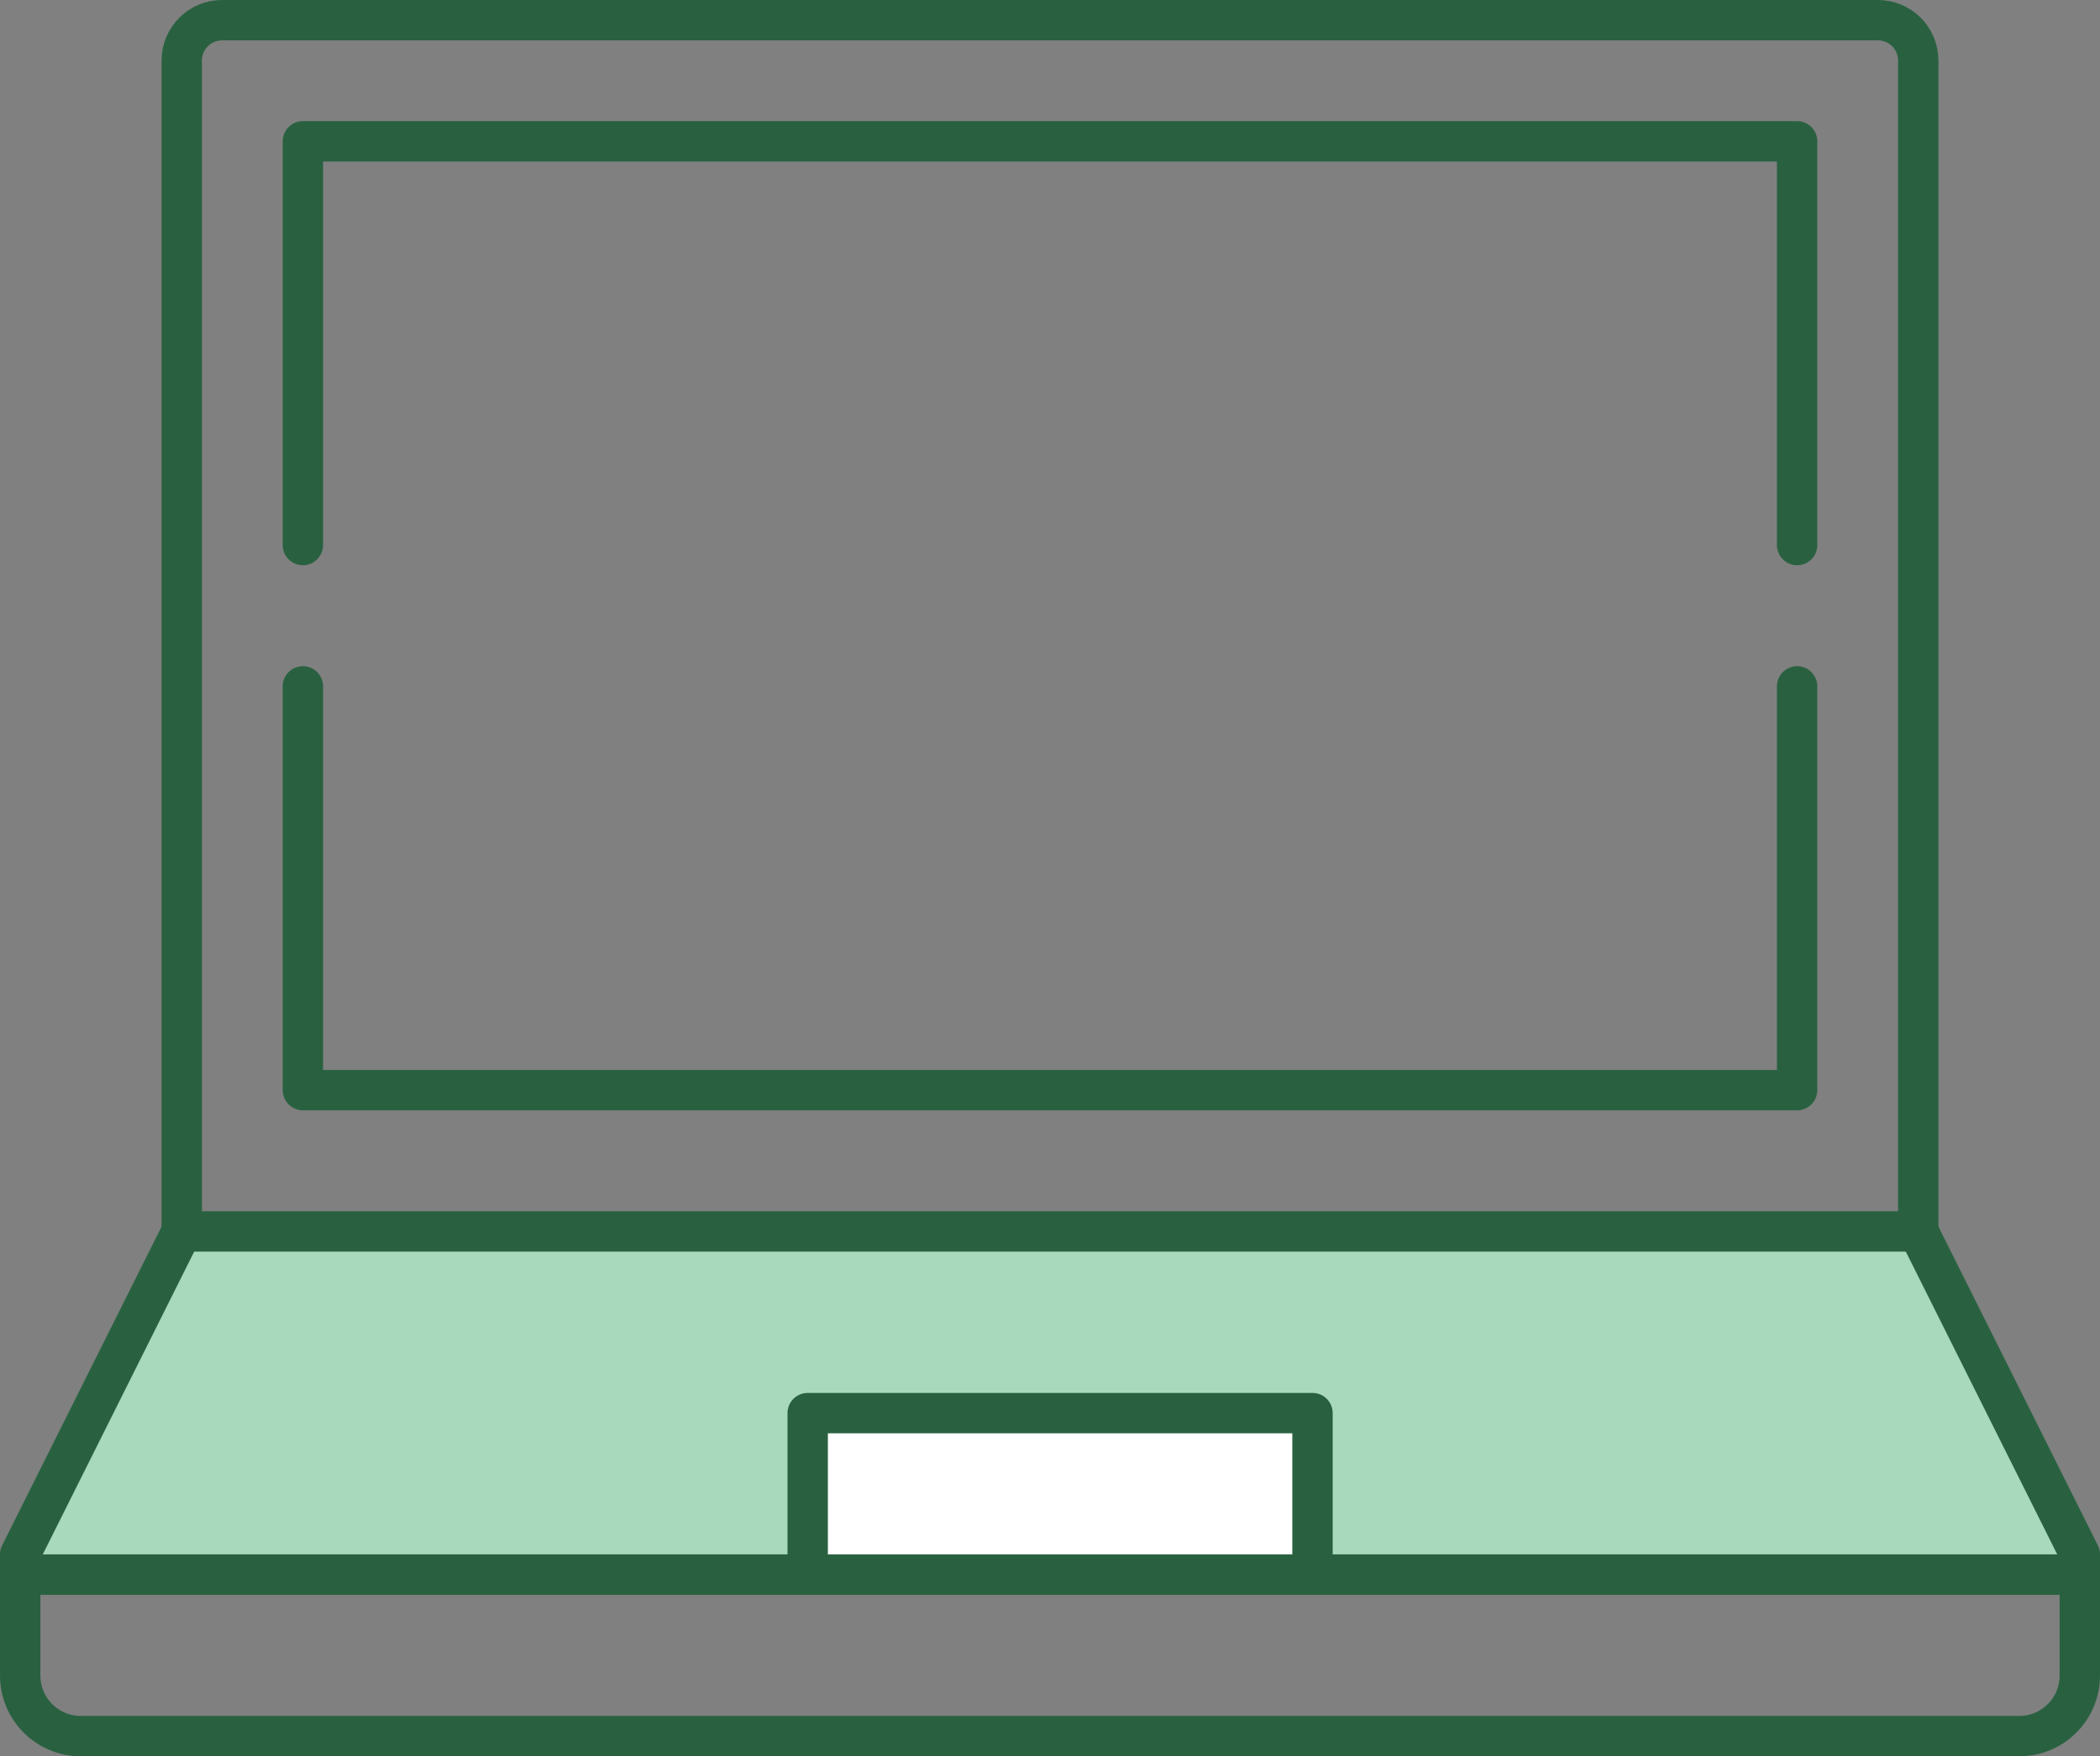 <svg width="104" height="87" viewBox="0 0 104 87" fill="none" xmlns="http://www.w3.org/2000/svg">
<rect x="0" y="0" width="104" height="87" fill="#808080" stroke="none"/>
<path fill-rule="evenodd" clip-rule="evenodd" d="M9 61L1 77H103L95 61H9Z" fill="#A8D9BD"/>
<path d="M15 27V7H89V27" stroke="#296140" stroke-width="2" stroke-linecap="round" stroke-linejoin="round"/>
<path d="M89 34V54H15V34" stroke="#296140" stroke-width="2" stroke-linecap="round" stroke-linejoin="round"/>
<path fill-rule="evenodd" clip-rule="evenodd" d="M9 3C9 1.895 9.895 1 11 1H93C94.105 1 95 1.895 95 3V61H9V3Z" stroke="#296140" stroke-width="2" stroke-linecap="round" stroke-linejoin="round"/>
<path d="M9 61L1 77V83C1 84.657 2.343 86 4 86H100C101.657 86 103 84.657 103 83V77L95 61" stroke="#296140" stroke-width="2" stroke-linecap="round" stroke-linejoin="round"/>
<path fill-rule="evenodd" clip-rule="evenodd" d="M65 78V70H40V78" fill="white"/>
<path d="M65 78V70H40V78" stroke="#296140" stroke-width="2" stroke-linecap="round" stroke-linejoin="round"/>
<path d="M1 78H103" stroke="#296140" stroke-width="2" stroke-linecap="round" stroke-linejoin="round"/>
</svg>
